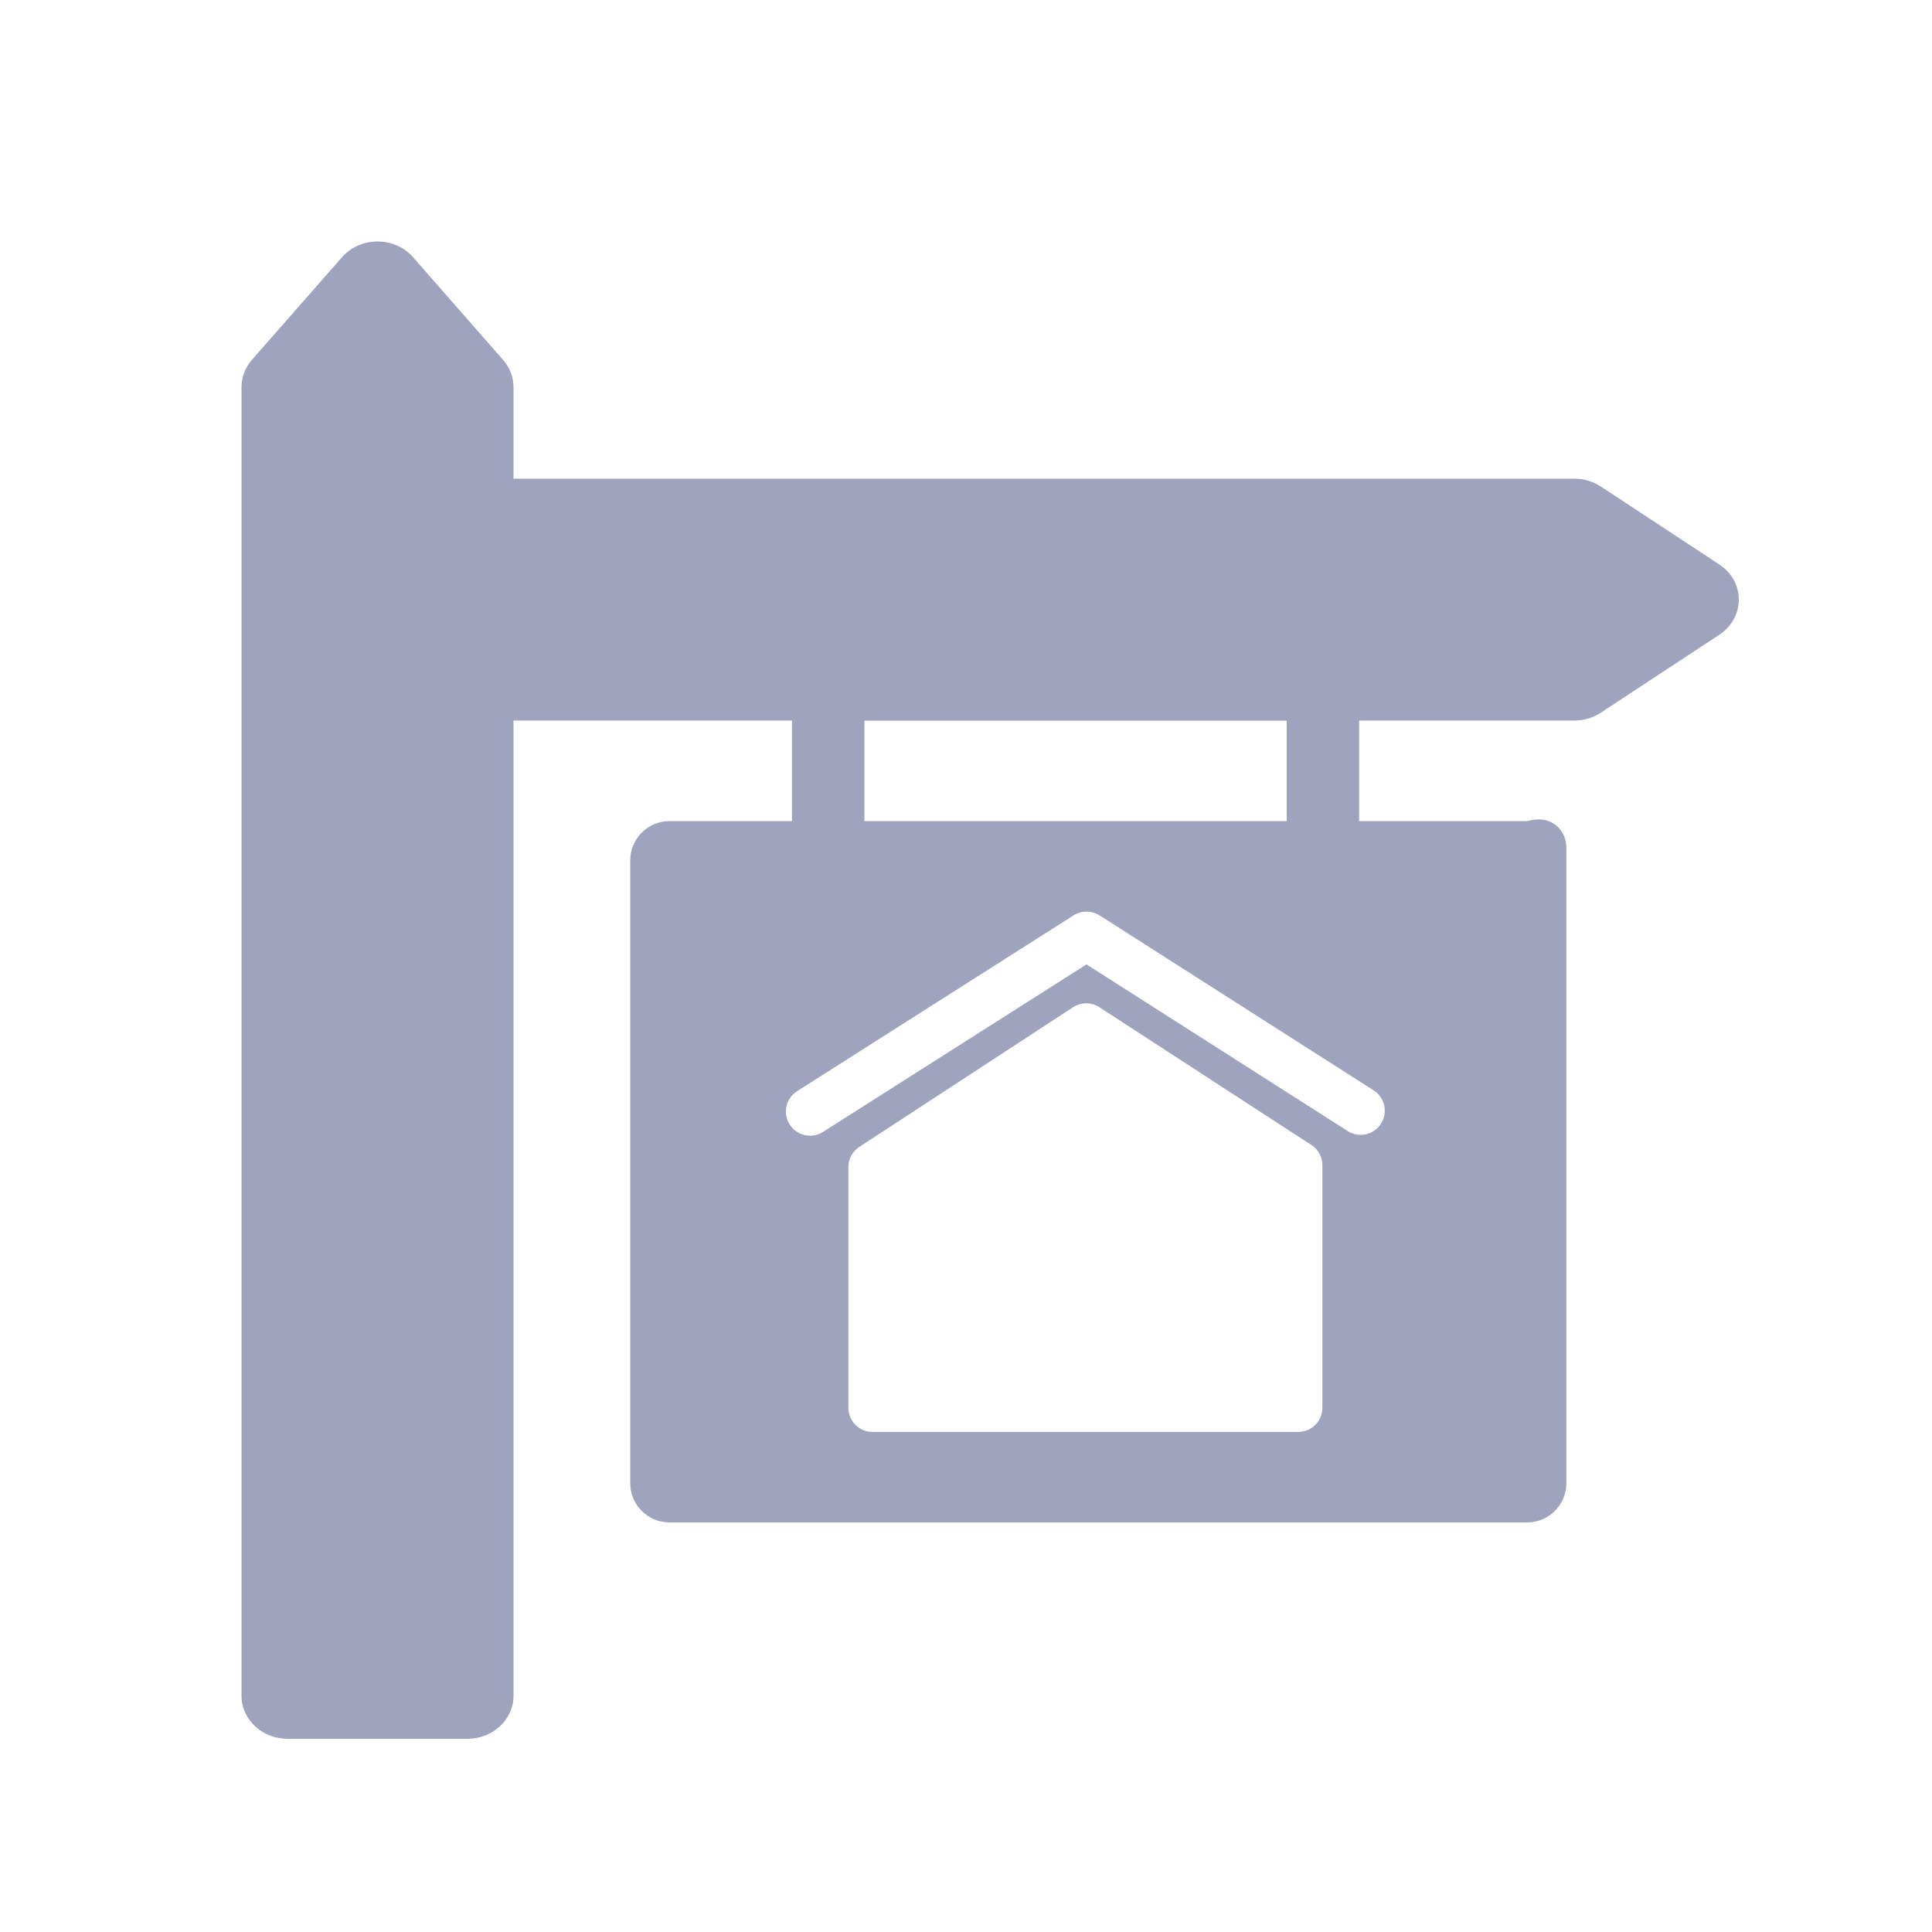<svg width="24" height="24" viewBox="0 0 24 24" fill="none" xmlns="http://www.w3.org/2000/svg">
<path d="M21.358 7.012L19.885 6.043C19.788 5.98 19.675 5.946 19.556 5.946H6.379V4.809C6.379 4.686 6.333 4.565 6.249 4.47L5.13 3.194C5.022 3.071 4.861 3 4.69 3C4.518 3 4.357 3.071 4.249 3.195L3.129 4.47C3.046 4.565 3 4.686 3 4.809V21.066C3 21.36 3.256 21.6 3.57 21.6H5.809C6.123 21.6 6.379 21.36 6.379 21.066V8.951H9.838V10.2H8.316C8.047 10.2 7.829 10.419 7.829 10.687V18.425C7.829 18.694 8.048 18.912 8.316 18.912H18.971C19.24 18.912 19.458 18.694 19.458 18.425L19.458 10.537C19.458 10.379 19.378 10.291 19.331 10.253C19.202 10.15 19.059 10.181 18.998 10.194C18.989 10.196 18.979 10.199 18.971 10.2L16.884 10.2V8.951H19.557C19.675 8.951 19.788 8.917 19.885 8.854L21.358 7.885C21.51 7.785 21.6 7.622 21.6 7.448C21.6 7.275 21.51 7.111 21.358 7.012L21.358 7.012ZM10.738 8.952H15.984V10.2H10.738V8.952ZM16.427 17.488C16.427 17.653 16.293 17.788 16.127 17.788H10.839C10.673 17.788 10.539 17.653 10.539 17.488V14.498C10.539 14.396 10.59 14.302 10.675 14.247L13.33 12.512C13.429 12.448 13.558 12.447 13.657 12.512L16.291 14.224C16.376 14.279 16.427 14.374 16.427 14.475V17.488ZM17.155 13.959C17.066 14.099 16.881 14.14 16.741 14.05L13.497 11.98L10.224 14.061C10.174 14.093 10.119 14.108 10.064 14.108C9.964 14.108 9.867 14.059 9.81 13.969C9.721 13.829 9.762 13.644 9.902 13.555L13.336 11.371C13.435 11.309 13.561 11.309 13.659 11.371L17.064 13.545C17.203 13.634 17.244 13.819 17.155 13.959Z" fill="#A0A3BD"/>
</svg>
